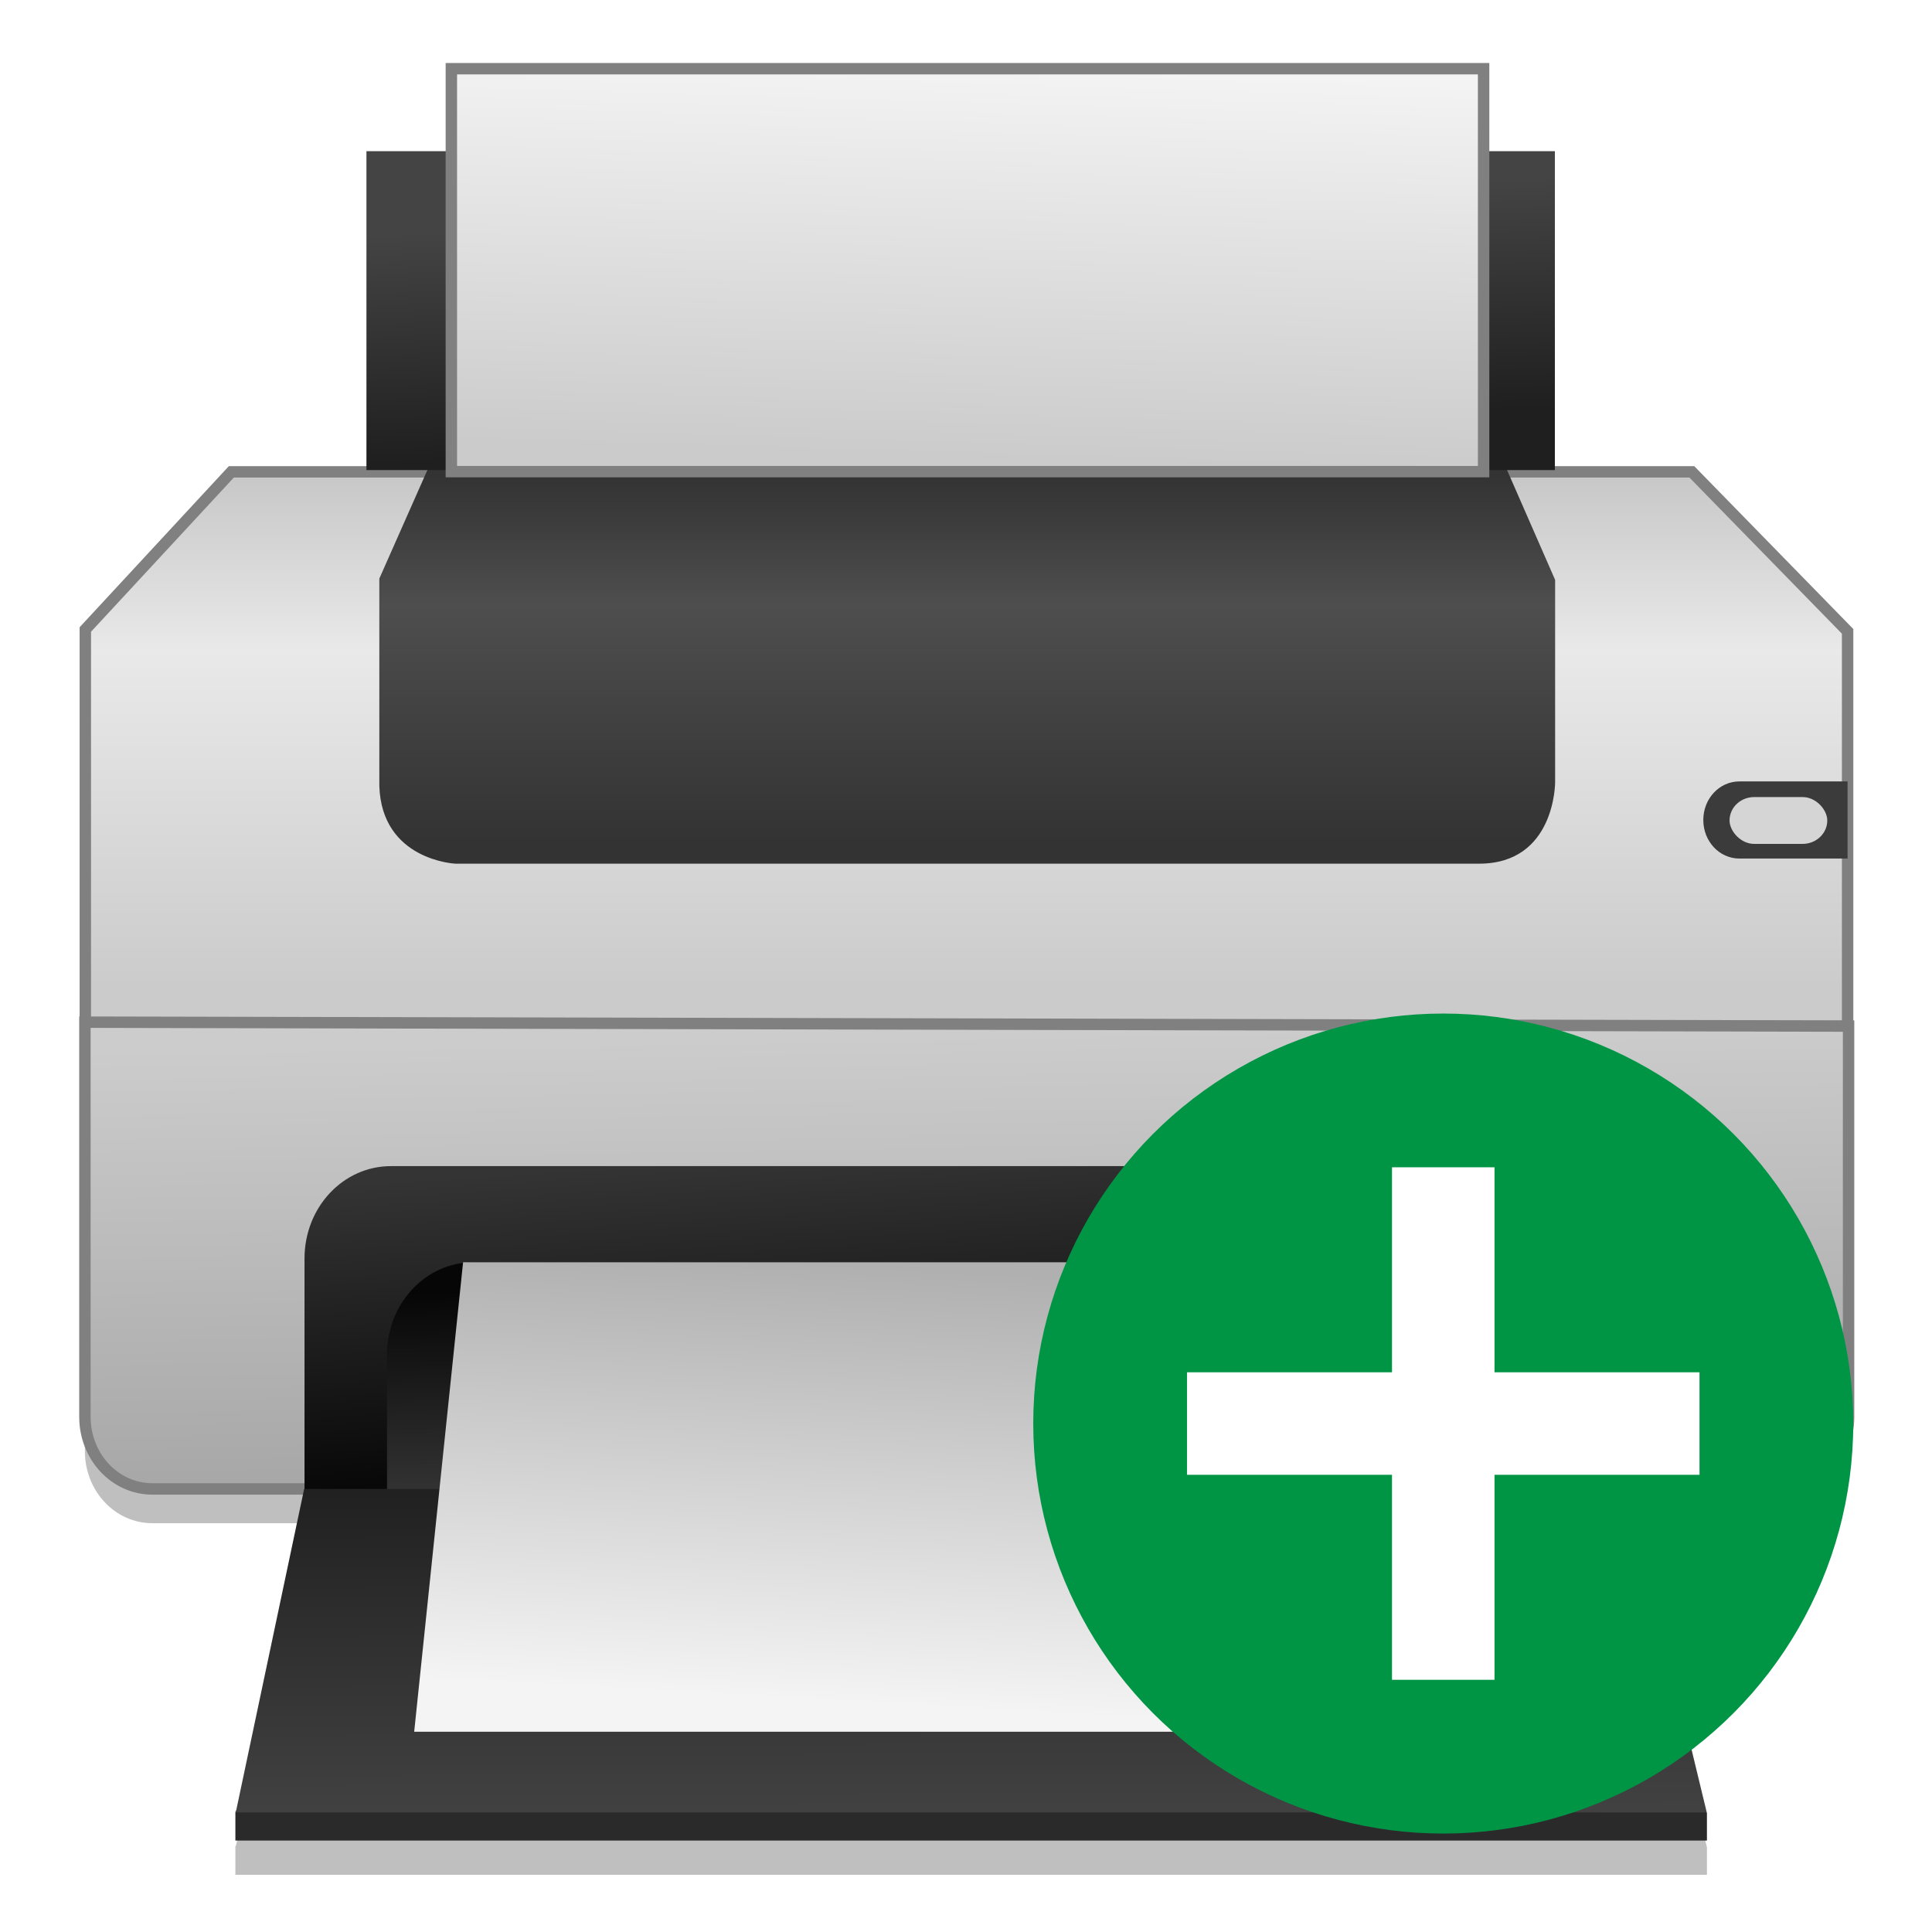 <?xml version="1.0" encoding="UTF-8" standalone="no"?>
<!-- Created with Inkscape (http://www.inkscape.org/) -->

<svg
   xmlns:dc="http://purl.org/dc/elements/1.1/"
   xmlns:cc="http://creativecommons.org/ns#"
   xmlns:rdf="http://www.w3.org/1999/02/22-rdf-syntax-ns#"
   xmlns:svg="http://www.w3.org/2000/svg"
   xmlns="http://www.w3.org/2000/svg"
   xmlns:xlink="http://www.w3.org/1999/xlink"
   xmlns:sodipodi="http://sodipodi.sourceforge.net/DTD/sodipodi-0.dtd"
   xmlns:inkscape="http://www.inkscape.org/namespaces/inkscape"
   width="128"
   height="128"
   id="svg5453"
   version="1.1"
   inkscape:version="0.92.2 5c3e80d, 2017-08-06"
   sodipodi:docname="gnome-dev-printer-new.svg">
  <defs
     id="defs5455">
    <linearGradient
       id="linearGradient5404"
       inkscape:collect="always">
      <stop
         id="stop5406"
         offset="0"
         style="stop-color:#cbcbcb;stop-opacity:1" />
      <stop
         id="stop5408"
         offset="1"
         style="stop-color:#f3f3f3;stop-opacity:1" />
    </linearGradient>
    <linearGradient
       inkscape:collect="always"
       id="linearGradient5354">
      <stop
         style="stop-color:#f4f4f4;stop-opacity:1"
         offset="0"
         id="stop5356" />
      <stop
         style="stop-color:#b0b0b0;stop-opacity:1"
         offset="1"
         id="stop5358" />
    </linearGradient>
    <linearGradient
       id="linearGradient5334"
       inkscape:collect="always">
      <stop
         id="stop5336"
         offset="0"
         style="stop-color:#1f1f1f;stop-opacity:1" />
      <stop
         id="stop5338"
         offset="1"
         style="stop-color:#444444;stop-opacity:1" />
    </linearGradient>
    <linearGradient
       inkscape:collect="always"
       id="linearGradient5278">
      <stop
         style="stop-color:#060606;stop-opacity:1"
         offset="0"
         id="stop5280" />
      <stop
         style="stop-color:#343434;stop-opacity:1"
         offset="1"
         id="stop5282" />
    </linearGradient>
    <linearGradient
       id="linearGradient5246">
      <stop
         style="stop-color:#333333;stop-opacity:1;"
         offset="0"
         id="stop5248" />
      <stop
         id="stop5254"
         offset="0.643"
         style="stop-color:#4e4e4e;stop-opacity:1" />
      <stop
         style="stop-color:#333333;stop-opacity:1;"
         offset="1"
         id="stop5260" />
    </linearGradient>
    <linearGradient
       inkscape:collect="always"
       id="linearGradient5206">
      <stop
         style="stop-color:#cbcbcb;stop-opacity:1"
         offset="0"
         id="stop5208" />
      <stop
         id="stop5214"
         offset="0.6"
         style="stop-color:#e9e9e9;stop-opacity:1" />
      <stop
         style="stop-color:#bebebe;stop-opacity:1"
         offset="1"
         id="stop5210" />
    </linearGradient>
    <linearGradient
       inkscape:collect="always"
       id="linearGradient5184">
      <stop
         style="stop-color:#a8a8a8;stop-opacity:1"
         offset="0"
         id="stop5186" />
      <stop
         style="stop-color:#cccccc;stop-opacity:1"
         offset="1"
         id="stop5188" />
    </linearGradient>
    <linearGradient
       inkscape:collect="always"
       id="linearGradient5002">
      <stop
         style="stop-color:#2e5d89;stop-opacity:1"
         offset="0"
         id="stop5004" />
      <stop
         style="stop-color:#1b92f4;stop-opacity:1"
         offset="1"
         id="stop5006" />
    </linearGradient>
    <linearGradient
       y2="527.798"
       x2="415.571"
       y1="512.798"
       x1="400.571"
       gradientUnits="userSpaceOnUse"
       id="linearGradient4352"
       xlink:href="#linearGradient5002"
       inkscape:collect="always"
       gradientTransform="matrix(8.837,0,0,8.837,-863.567,-5201.244)" />
    <linearGradient
       inkscape:collect="always"
       xlink:href="#linearGradient5002"
       id="linearGradient4774"
       gradientUnits="userSpaceOnUse"
       x1="400.571"
       y1="512.798"
       x2="415.571"
       y2="527.798"
       gradientTransform="matrix(8.837,0,0,8.837,-1573.864,-5210.082)" />
    <linearGradient
       gradientTransform="matrix(1.742,0,0,1.863,-44.42,-845.527)"
       inkscape:collect="always"
       xlink:href="#linearGradient5002"
       id="linearGradient4352-39"
       gradientUnits="userSpaceOnUse"
       x1="400.571"
       y1="512.798"
       x2="415.571"
       y2="527.798" />
    <linearGradient
       gradientTransform="matrix(0.325,0,0,0.347,-90.459,462.845)"
       gradientUnits="userSpaceOnUse"
       y2="421.012"
       x2="746.388"
       y1="503.036"
       x1="747.803"
       id="linearGradient5190"
       xlink:href="#linearGradient5184"
       inkscape:collect="always" />
    <linearGradient
       gradientTransform="matrix(0.324,0,0,0.347,-89.977,463.955)"
       gradientUnits="userSpaceOnUse"
       y2="301.798"
       x2="744.571"
       y1="408.869"
       x1="744.571"
       id="linearGradient5212"
       xlink:href="#linearGradient5206"
       inkscape:collect="always" />
    <linearGradient
       gradientTransform="matrix(0.325,0,0,0.347,-90.459,463.678)"
       gradientUnits="userSpaceOnUse"
       y2="311.798"
       x2="744.571"
       y1="381.798"
       x1="744.571"
       id="linearGradient5238"
       xlink:href="#linearGradient5246"
       inkscape:collect="always" />
    <linearGradient
       gradientTransform="matrix(0.325,0,0,0.347,-90.459,464.014)"
       gradientUnits="userSpaceOnUse"
       y2="504.092"
       x2="736.697"
       y1="464.592"
       x1="735.781"
       id="linearGradient5284"
       xlink:href="#linearGradient5278"
       inkscape:collect="always" />
    <linearGradient
       gradientTransform="matrix(0.325,0,0,0.347,-90.459,463.955)"
       gradientUnits="userSpaceOnUse"
       y2="438.568"
       x2="742.228"
       y1="499.568"
       x1="745.906"
       id="linearGradient5306"
       xlink:href="#linearGradient5278"
       inkscape:collect="always" />
    <linearGradient
       gradientTransform="matrix(0.324,0,0,0.347,-90.399,463.955)"
       gradientUnits="userSpaceOnUse"
       y2="571.815"
       x2="736.63"
       y1="501.815"
       x1="736.454"
       id="linearGradient5332"
       xlink:href="#linearGradient5334"
       inkscape:collect="always" />
    <linearGradient
       gradientTransform="matrix(0.325,0,0,0.347,-90.459,463.955)"
       gradientUnits="userSpaceOnUse"
       y2="463.918"
       x2="748.197"
       y1="547.504"
       x1="743.781"
       id="linearGradient5360"
       xlink:href="#linearGradient5354"
       inkscape:collect="always" />
    <linearGradient
       gradientTransform="matrix(0.325,0,0,0.347,-90.459,463.955)"
       gradientUnits="userSpaceOnUse"
       y2="258.798"
       x2="752.571"
       y1="302.798"
       x1="754.571"
       id="linearGradient5381"
       xlink:href="#linearGradient5334"
       inkscape:collect="always" />
    <linearGradient
       gradientTransform="matrix(0.325,0,0,0.347,-90.459,463.955)"
       gradientUnits="userSpaceOnUse"
       y2="233.22"
       x2="738.938"
       y1="307.466"
       x1="736.817"
       id="linearGradient5402"
       xlink:href="#linearGradient5404"
       inkscape:collect="always" />
    <linearGradient
       gradientTransform="matrix(1.742,0,0,1.863,-184.461,-847.39)"
       y2="527.798"
       x2="415.571"
       y1="512.798"
       x1="400.571"
       gradientUnits="userSpaceOnUse"
       id="linearGradient4774-9"
       xlink:href="#linearGradient5002"
       inkscape:collect="always" />
    <linearGradient
       inkscape:collect="always"
       xlink:href="#linearGradient5404"
       id="linearGradient1126"
       gradientUnits="userSpaceOnUse"
       gradientTransform="matrix(0.325,0,0,0.347,-90.459,463.955)"
       x1="736.817"
       y1="307.466"
       x2="738.938"
       y2="233.22" />
  </defs>
  <sodipodi:namedview
     id="base"
     pagecolor="#ffffff"
     bordercolor="#666666"
     borderopacity="1.0"
     inkscape:pageopacity="0"
     inkscape:pageshadow="2"
     inkscape:zoom="2.045938"
     inkscape:cx="216.49635"
     inkscape:cy="36.68274"
     inkscape:document-units="px"
     inkscape:current-layer="layer1-5"
     showgrid="false"
     fit-margin-top="0"
     fit-margin-left="0"
     fit-margin-right="0"
     fit-margin-bottom="0"
     inkscape:window-width="1600"
     inkscape:window-height="811"
     inkscape:window-x="0"
     inkscape:window-y="0"
     inkscape:window-maximized="1"
     inkscape:showpageshadow="false"
     borderlayer="true"
     showguides="false"
     inkscape:snap-bbox="true"
     inkscape:bbox-nodes="true">
    <inkscape:grid
       type="xygrid"
       id="grid4063"
       originx="8"
       originy="8"
       spacingx="1"
       spacingy="1" />
    <sodipodi:guide
       position="0,0"
       orientation="0,64"
       id="guide4196"
       inkscape:locked="false" />
    <sodipodi:guide
       position="64,0"
       orientation="-64,0"
       id="guide4198"
       inkscape:locked="false" />
    <sodipodi:guide
       position="64,64"
       orientation="0,-64"
       id="guide4200"
       inkscape:locked="false" />
    <sodipodi:guide
       position="6,58"
       orientation="52,0"
       id="guide4202"
       inkscape:locked="false" />
    <sodipodi:guide
       position="6,6"
       orientation="0,52"
       id="guide4204"
       inkscape:locked="false" />
    <sodipodi:guide
       position="58,6"
       orientation="-52,0"
       id="guide4206"
       inkscape:locked="false" />
    <sodipodi:guide
       position="58,58"
       orientation="0,-52"
       id="guide4208"
       inkscape:locked="false" />
    <sodipodi:guide
       position="23,43"
       orientation="20,0"
       id="guide4867"
       inkscape:locked="false" />
    <sodipodi:guide
       position="23,23"
       orientation="0,20"
       id="guide4869"
       inkscape:locked="false" />
    <sodipodi:guide
       position="43,23"
       orientation="-20,0"
       id="guide4871"
       inkscape:locked="false" />
    <sodipodi:guide
       position="43,43"
       orientation="0,-20"
       id="guide4873"
       inkscape:locked="false" />
    <sodipodi:guide
       position="15,49"
       orientation="14,0"
       id="guide4221"
       inkscape:locked="false" />
    <sodipodi:guide
       position="15,35"
       orientation="0,14"
       id="guide4223"
       inkscape:locked="false" />
    <sodipodi:guide
       position="29,35"
       orientation="-14,0"
       id="guide4225"
       inkscape:locked="false" />
    <sodipodi:guide
       position="29,49"
       orientation="0,-14"
       id="guide4227"
       inkscape:locked="false" />
  </sodipodi:namedview>
  <g
     inkscape:label="Capa 1"
     inkscape:groupmode="layer"
     id="layer1"
     transform="translate(-376.571,-427.798)">
    <g
       transform="translate(291,-113)"
       id="layer1-5"
       inkscape:label="Capa 1">
      <path
         inkscape:connector-curvature="0"
         d=""
         cx="408.571"
         cy="519.798"
         r="10"
         style="opacity:1;fill:url(#linearGradient4352);fill-opacity:1;stroke:none;stroke-width:17.675;stroke-linecap:round;stroke-linejoin:round;stroke-miterlimit:4;stroke-dasharray:none;stroke-opacity:1"
         id="circle4309-6" />
      <g
         transform="matrix(27.939,0,0,27.939,4564.366,-29408.645)"
         id="layer1-57"
         inkscape:label="Livello 1" />
      <path
         id="path4744"
         style="opacity:1;fill:url(#linearGradient4774);fill-opacity:1;stroke:none;stroke-width:17.675;stroke-linecap:round;stroke-linejoin:round;stroke-miterlimit:4;stroke-dasharray:none;stroke-opacity:1"
         r="10"
         cy="519.798"
         cx="408.571"
         d=""
         inkscape:connector-curvature="0" />
      <g
         inkscape:label="Livello 1"
         id="g4746"
         transform="matrix(27.939,0,0,27.939,3854.07,-29417.482)" />
      <g
         id="g1180"
         transform="translate(-174.981)">
        <g
           inkscape:label="Capa 1"
           id="layer1-2"
           transform="translate(-116.019,113)">
          <g
             transform="translate(291,-113)"
             id="layer1-5-36"
             inkscape:label="Capa 1">
            <g
               id="g921"
               transform="matrix(0.998,0,0,0.998,0.348,1.541)"
               style="stroke-width:1.002">
              <path
                 id="circle4309-6-5"
                 style="opacity:1;fill:url(#linearGradient4352-39);fill-opacity:1;stroke:none;stroke-width:17.716;stroke-linecap:round;stroke-linejoin:round;stroke-miterlimit:4;stroke-dasharray:none;stroke-opacity:1"
                 r="10"
                 cy="519.798"
                 cx="408.571"
                 d=""
                 inkscape:connector-curvature="0" />
              <g
                 inkscape:label="Livello 1"
                 id="layer1-57-5"
                 transform="matrix(5.508,0,0,5.889,1025.744,-5948.341)"
                 style="stroke-width:4.917" />
              <path
                 inkscape:connector-curvature="0"
                 id="path942-8"
                 d="m 91.029,610.472 v 26.195 c 0,2.653 1.999,4.79 4.482,4.79 h 10.075 l -4.517,21.369 -0.049,0.082 v 1.889 h 97.69 v -1.829 l -0.02,-0.038 h 0.009 l -5.188,-21.474 h 10.124 c 2.482,0 4.479,-2.137 4.479,-4.79 v -25.935 z"
                 style="opacity:0.25;fill:#000000;fill-opacity:1;fill-rule:evenodd;stroke:none;stroke-width:26.574;stroke-linecap:round;stroke-linejoin:miter;stroke-miterlimit:4;stroke-dasharray:none;stroke-dashoffset:0;stroke-opacity:1" />
              <path
                 sodipodi:nodetypes="ccccccc"
                 inkscape:connector-curvature="0"
                 id="rect5459"
                 d="m 101.645,659.571 h 96.439 l 0.625,1.122 v 1.83 H 101.02 v -1.891 z"
                 style="opacity:1;fill:#2a2a2a;fill-opacity:1;fill-rule:evenodd;stroke:none;stroke-width:26.574;stroke-linecap:round;stroke-linejoin:miter;stroke-miterlimit:4;stroke-dasharray:none;stroke-dashoffset:0;stroke-opacity:1" />
              <path
                 sodipodi:nodetypes="ccccccc"
                 inkscape:connector-curvature="0"
                 id="rect5203"
                 d="m 100.752,571.661 h 96.955 l 10.341,10.589 v 26.223 H 91.058 v -26.346 z"
                 style="opacity:1;fill:url(#linearGradient5212);fill-opacity:1;fill-rule:evenodd;stroke:#808080;stroke-width:0.758;stroke-linecap:round;stroke-linejoin:miter;stroke-miterlimit:4;stroke-dasharray:none;stroke-dashoffset:0;stroke-opacity:1" />
              <path
                 sodipodi:nodetypes="csssscc"
                 inkscape:connector-curvature="0"
                 id="rect5181"
                 d="m 208.112,608.455 v 25.936 c 0,2.653 -1.998,4.79 -4.48,4.79 H 95.511 c -2.482,0 -4.48,-2.136 -4.48,-4.79 v -26.197 z"
                 style="opacity:1;fill:url(#linearGradient5190);fill-opacity:1;fill-rule:evenodd;stroke:#808080;stroke-width:0.758;stroke-linecap:round;stroke-linejoin:miter;stroke-miterlimit:4;stroke-dasharray:none;stroke-dashoffset:0;stroke-opacity:1" />
              <path
                 sodipodi:nodetypes="ccccccccc"
                 inkscape:connector-curvature="0"
                 id="rect5229"
                 d="m 113.823,571.414 h 71.561 l 3.247,7.419 v 13.441 c 0,0 0.019,5.399 -5.051,5.399 h -67.954 c 0,0 -4.888,-0.213 -5.051,-5.154 v -13.773 z"
                 style="opacity:1;fill:url(#linearGradient5238);fill-opacity:1;fill-rule:evenodd;stroke:none;stroke-width:4.143;stroke-linecap:round;stroke-linejoin:miter;stroke-miterlimit:4;stroke-dasharray:none;stroke-dashoffset:0;stroke-opacity:1" />
              <path
                 sodipodi:nodetypes="sssccss"
                 inkscape:connector-curvature="0"
                 id="rect5297"
                 d="m 111.348,617.751 h 76.448 c 3.18,0 5.739,2.736 5.739,6.135 v 15.338 h -87.926 v -15.338 c 0,-3.399 2.56,-6.135 5.739,-6.135 z"
                 style="opacity:1;fill:url(#linearGradient5306);fill-opacity:1;fill-rule:evenodd;stroke:none;stroke-width:4.143;stroke-linecap:round;stroke-linejoin:miter;stroke-miterlimit:4;stroke-dasharray:none;stroke-dashoffset:0;stroke-opacity:1" />
              <path
                 sodipodi:nodetypes="sssccss"
                 inkscape:connector-curvature="0"
                 id="rect5273"
                 d="m 116.826,624.132 h 66.576 c 3.18,0 5.739,2.736 5.739,6.135 v 8.958 h -78.055 v -8.958 c 0,-3.399 2.56,-6.135 5.739,-6.135 z"
                 style="opacity:1;fill:url(#linearGradient5284);fill-opacity:1;fill-rule:evenodd;stroke:none;stroke-width:4.143;stroke-linecap:round;stroke-linejoin:miter;stroke-miterlimit:4;stroke-dasharray:none;stroke-dashoffset:0;stroke-opacity:1" />
              <path
                 sodipodi:nodetypes="ccccc"
                 inkscape:connector-curvature="0"
                 id="rect5323"
                 d="m 105.585,639.181 h 87.924 l 5.188,21.474 h -97.651 z"
                 style="opacity:1;fill:url(#linearGradient5332);fill-opacity:1;fill-rule:evenodd;stroke:none;stroke-width:4.143;stroke-linecap:round;stroke-linejoin:miter;stroke-miterlimit:4;stroke-dasharray:none;stroke-dashoffset:0;stroke-opacity:1" />
              <path
                 sodipodi:nodetypes="ccccc"
                 inkscape:connector-curvature="0"
                 id="rect5351"
                 d="m 116.136,624.132 h 68.298 l 3.247,31.167 h -74.791 z"
                 style="opacity:1;fill:url(#linearGradient5360);fill-opacity:1;fill-rule:evenodd;stroke:none;stroke-width:4.143;stroke-linecap:round;stroke-linejoin:miter;stroke-miterlimit:4;stroke-dasharray:none;stroke-dashoffset:0;stroke-opacity:1" />
              <rect
                 y="550.374"
                 x="109.72"
                 height="21.171"
                 width="78.894"
                 id="rect5373"
                 style="opacity:1;fill:url(#linearGradient5381);fill-opacity:1;fill-rule:evenodd;stroke:none;stroke-width:4.143;stroke-linecap:round;stroke-linejoin:miter;stroke-miterlimit:4;stroke-dasharray:none;stroke-dashoffset:0;stroke-opacity:1" />
              <rect
                 y="544.898"
                 x="115.357"
                 height="26.75"
                 width="68.527"
                 id="rect5394"
                 style="opacity:1;fill:url(#linearGradient1126);fill-opacity:1;fill-rule:evenodd;stroke:none;stroke-width:4.143;stroke-linecap:round;stroke-linejoin:miter;stroke-miterlimit:4;stroke-dasharray:none;stroke-dashoffset:0;stroke-opacity:1" />
              <path
                 sodipodi:nodetypes="sccsss"
                 inkscape:connector-curvature="0"
                 id="rect5423"
                 d="m 200.862,592.213 h 7.183 v 5.119 h -7.183 c -1.327,0 -2.394,-1.142 -2.394,-2.56 0,-1.418 1.068,-2.56 2.394,-2.56 z"
                 style="opacity:1;fill:#3b3b3b;fill-opacity:1;fill-rule:evenodd;stroke:none;stroke-width:4.143;stroke-linecap:round;stroke-linejoin:miter;stroke-miterlimit:4;stroke-dasharray:none;stroke-dashoffset:0;stroke-opacity:1" />
              <rect
                 ry="1.636"
                 y="593.251"
                 x="200.21"
                 height="3.109"
                 width="6.488"
                 id="rect5443"
                 style="opacity:1;fill:#d5d5d5;fill-opacity:1;fill-rule:evenodd;stroke:none;stroke-width:4.143;stroke-linecap:round;stroke-linejoin:miter;stroke-miterlimit:4;stroke-dasharray:none;stroke-dashoffset:0;stroke-opacity:1"
                 rx="1.636" />
              <rect
                 style="opacity:1;fill:url(#linearGradient5402);fill-opacity:1;fill-rule:evenodd;stroke:#808080;stroke-width:0.758;stroke-linecap:round;stroke-linejoin:miter;stroke-miterlimit:4;stroke-dasharray:none;stroke-dashoffset:0;stroke-opacity:1"
                 id="rect4742"
                 width="68.527"
                 height="26.75"
                 x="115.357"
                 y="544.898" />
              <path
                 inkscape:connector-curvature="0"
                 d=""
                 cx="408.571"
                 cy="519.798"
                 r="10"
                 style="opacity:1;fill:url(#linearGradient4774-9);fill-opacity:1;stroke:none;stroke-width:17.716;stroke-linecap:round;stroke-linejoin:round;stroke-miterlimit:4;stroke-dasharray:none;stroke-opacity:1"
                 id="path4744-1" />
              <g
                 transform="matrix(5.508,0,0,5.889,885.703,-5950.204)"
                 id="g4746-4"
                 inkscape:label="Livello 1"
                 style="stroke-width:4.917" />
            </g>
          </g>
        </g>
        <g
           transform="translate(-15.172,5.454)"
           id="g1542">
          <circle
             style="fill:#009545;stroke-width:1.698"
             cx="371.343"
             cy="629.658"
             r="27.164"
             id="circle16" />
          <path
             inkscape:connector-curvature="0"
             style="fill:#ffffff;stroke-width:1.698"
             d="m 367.948,612.68 v 13.582 h -13.582 v 6.791 h 13.582 v 13.582 h 6.791 v -13.582 h 13.582 v -6.791 h -13.582 v -13.582 z"
             id="path18" />
        </g>
      </g>
    </g>
  </g>
</svg>
